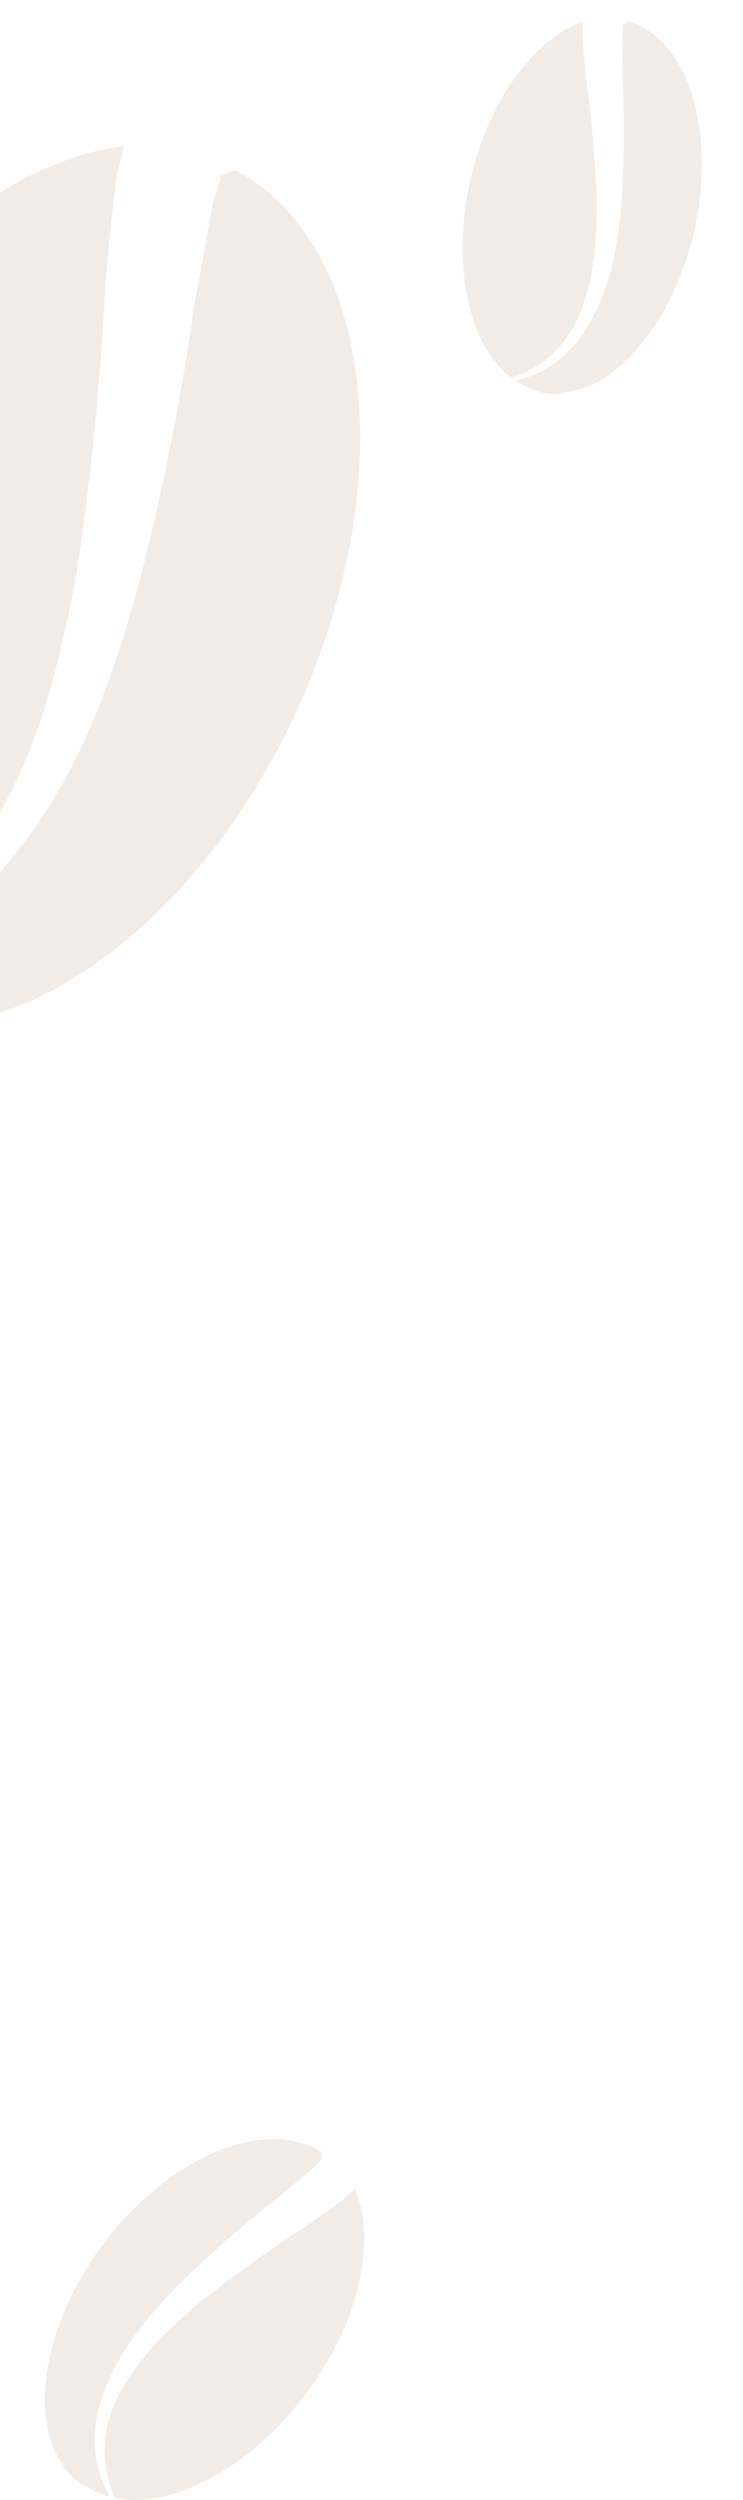 <svg width="271" height="911" viewBox="0 0 271 911" fill="none" xmlns="http://www.w3.org/2000/svg">
<path fill-rule="evenodd" clip-rule="evenodd" d="M-55.139 366.617C-62.376 363.629 -69.046 358.973 -74.764 352.914C-66.368 352.664 -58.007 351.538 -49.777 349.548C-31.555 344.389 -14.739 333.799 -0.916 318.776C26.095 288.606 38.437 255.43 49.666 216.485C58.827 181.69 65.959 146.186 71.011 110.226C73.54 98.206 75.158 86.186 77.687 74.166C78.497 71.161 79.711 67.795 80.419 64.91C81.127 62.025 81.329 63.347 79.306 64.91C77.283 66.473 80.925 63.588 85.78 62.025C135.451 87.869 146.478 173.693 109.149 256.993C71.82 340.292 -2.129 391.498 -54.936 367.698L-55.139 366.617ZM-78.103 350.029C-110.474 313.968 -113.408 240.765 -81.744 169.726C-52.306 103.495 -0.814 58.66 45.417 53.251C44.102 57.217 43.394 61.064 42.888 62.506C40.864 76.209 39.651 89.912 38.437 103.495C36.694 139.135 33.147 174.619 27.814 209.753C20.733 246.775 12.64 279.47 -9.211 310.723C-20.633 325.778 -35.178 337.01 -51.396 343.297C-60.083 346.537 -69.036 348.672 -78.103 349.668V350.029Z" fill="#AF7F58" fill-opacity="0.15"/>
<path fill-rule="evenodd" clip-rule="evenodd" d="M30.361 905.317C33.094 907.386 36.346 908.867 39.933 909.677C38.198 906.45 36.808 903.04 35.781 899.487C33.797 891.452 34.217 882.738 37.001 874.166C42.756 857.236 52.872 845.177 65.457 832.253C76.891 821.035 89.042 810.425 101.823 800.5C105.912 796.865 110.199 793.574 114.288 789.939C115.271 788.963 116.306 787.754 117.265 786.843C118.224 785.933 117.67 786.151 117.508 787.264C117.346 788.377 117.665 786.358 117.209 784.175C96.396 771.17 60.857 786.136 36.842 818.81C12.826 851.483 9.191 890.837 29.9 905.482L30.361 905.317ZM41.775 910.295C62.759 914.487 91.66 899.276 112.178 871.477C131.325 845.59 137.4 816.141 129.403 797.468C128.158 798.849 126.828 799.974 126.381 800.487C121.532 804.306 116.507 807.82 111.528 811.306C98.149 819.91 85.224 829.161 72.823 839.008C60.075 849.936 49.218 860.282 41.92 875.505C38.6 883.177 37.437 891.176 38.547 898.705C39.192 902.709 40.321 906.567 41.914 910.215L41.775 910.295Z" fill="#AF7F58" fill-opacity="0.15"/>
<g clip-path="url(#clip0_0_1)">
<path fill-rule="evenodd" clip-rule="evenodd" d="M196.91 142.539C193.839 141.964 190.864 140.668 188.157 138.726C191.439 137.9 194.641 136.724 197.726 135.212C204.499 131.561 210.308 125.847 214.605 118.611C222.939 104.142 225.278 89.734 226.744 73.102C227.711 58.318 227.826 43.425 227.089 28.528C227.173 23.476 226.899 18.502 226.983 13.45C227.074 12.171 227.296 10.713 227.356 9.492C227.416 8.27 227.596 8.785 226.919 9.588C226.242 10.391 227.455 8.916 229.246 7.868C250.73 13.963 261.563 47.52 253.196 84.245C244.828 120.97 219.634 147.958 197.072 142.956L196.91 142.539ZM186.627 137.855C171.17 126.155 164.473 96.973 171.542 65.668C178.1 36.489 194.948 14.006 212.713 7.831C212.496 9.54 212.509 11.148 212.42 11.772C212.662 17.457 213.222 23.072 213.773 28.639C215.787 43.121 217.08 57.697 217.644 72.286C217.663 87.785 216.957 101.633 210.734 116.09C207.383 123.132 202.516 128.907 196.616 132.838C193.446 134.892 190.088 136.525 186.599 137.71L186.627 137.855Z" fill="#AF7F58" fill-opacity="0.15"/>
</g>
<defs>
<clipPath id="clip0_0_1">
<rect width="94.596" height="130.486" fill="white" transform="matrix(0.977 -0.215 0.185 0.983 154 20.902)"/>
</clipPath>
</defs>
</svg>
